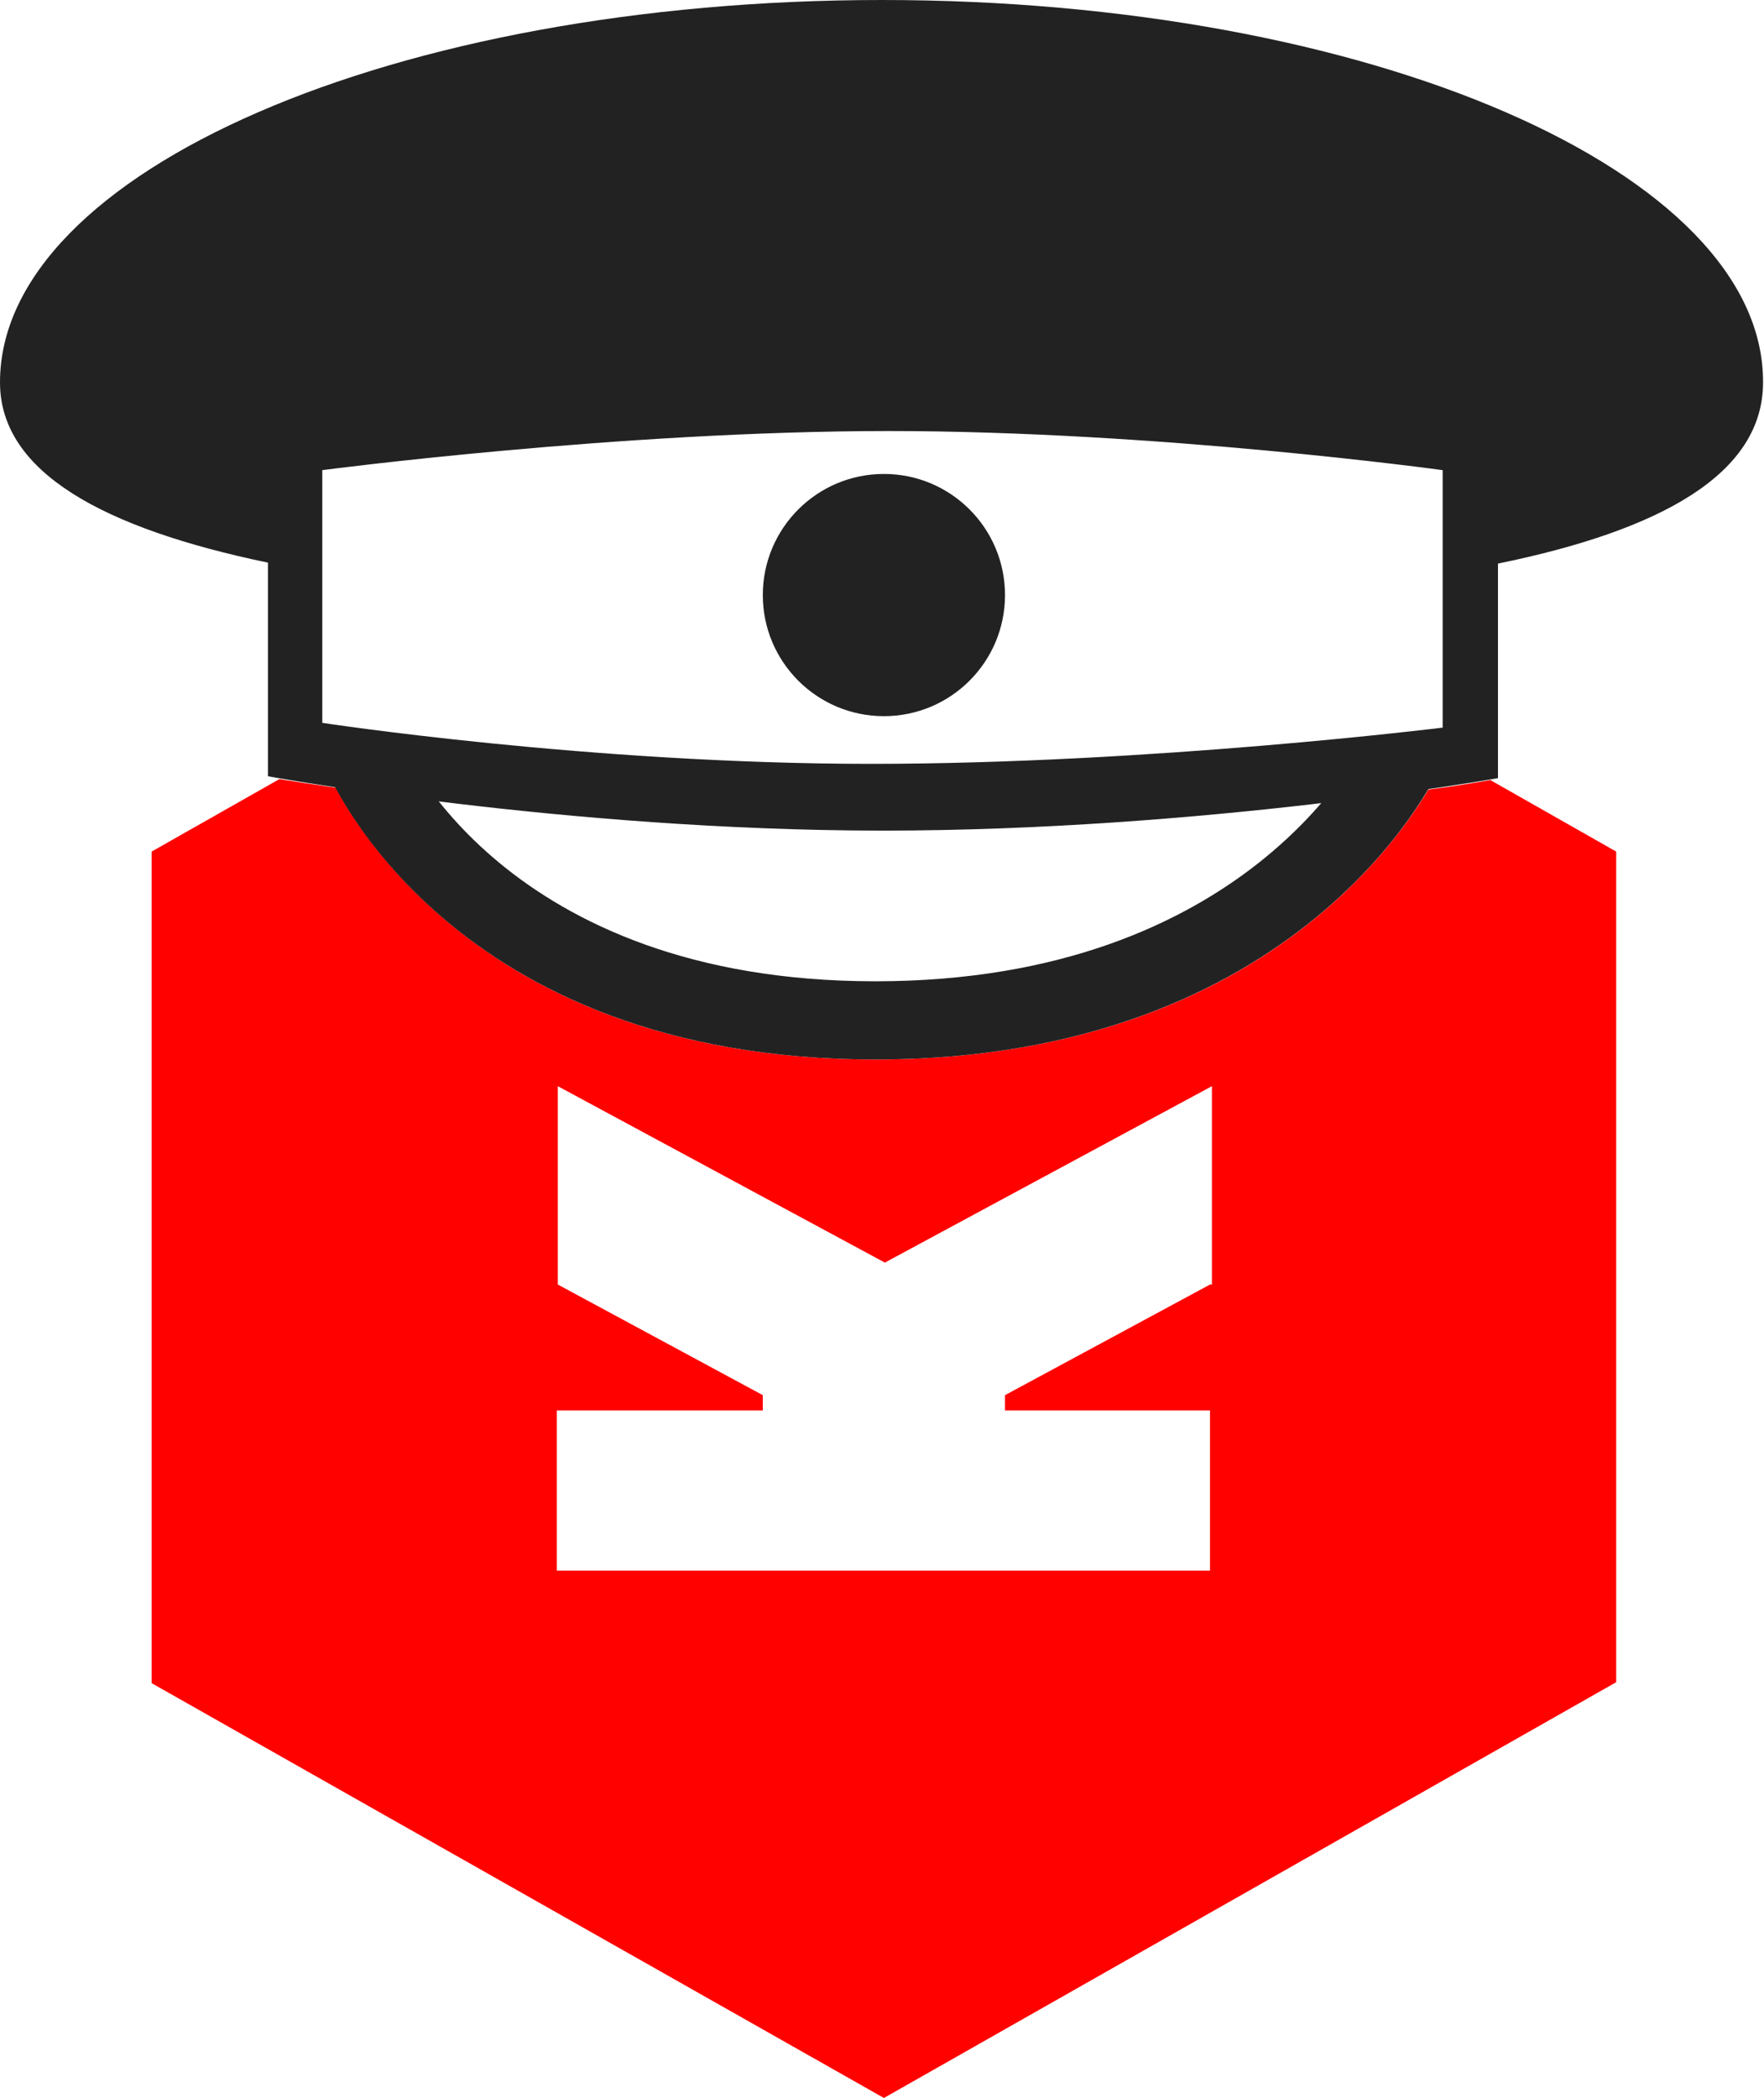 <?xml version="1.0" encoding="utf-8"?>
<!-- Generator: Adobe Illustrator 16.0.0, SVG Export Plug-In . SVG Version: 6.00 Build 0)  -->
<!DOCTYPE svg PUBLIC "-//W3C//DTD SVG 1.1//EN" "http://www.w3.org/Graphics/SVG/1.1/DTD/svg11.dtd">
<svg version="1.1" id="Layer_1" xmlns="http://www.w3.org/2000/svg" xmlns:xlink="http://www.w3.org/1999/xlink" x="0px" y="0px"
	 width="185px" height="220px" viewBox="0 0 185 220" enable-background="new 0 0 185 220" xml:space="preserve">
<circle fill="#222222" cx="92.7" cy="62.4" r="12.7"/>
<path fill="#FF0200" d="M156.3,81.8c-1.2,0.2-3.4,0.6-6.5,1c-4.2,7-19.9,28.3-58,28.3c-38.2,0-52.8-21.5-56.6-28.5
	c-2.7-0.4-4.7-0.7-5.9-0.9l-13.4,7.6v87.2L92.7,220l76.8-43.6V89.3L156.3,81.8z M126.9,134.7l-21.5,11.6v1.6h21.5v16.8H58.4v-16.8
	H80v-1.6l-21.5-11.6v-20.8l34.3,18.5l34.3-18.5V134.7z"/>
<path fill="#222222" d="M92.5,0C41.4,0,0,18,0,40.1C0,49.5,10.8,55.4,28.1,59v22.4c0,0,30.9,5.7,64.5,5.7s64.5-5.5,64.5-5.5V59.1
	c17.1-3.5,27.8-9.4,27.8-19C185,18,143.6,0,92.5,0z M151.3,76.3c0,0-30.6,3.8-60,3.8c-29.4,0-57.5-4.3-57.5-4.3V49.3
	c0,0,31.1-4.1,59.4-4.1c28.3,0,58.1,4.1,58.1,4.1V76.3z"/>
<g>
	<path fill="#222222" d="M91.8,111.1c-44.7,0-57.2-29.5-57.7-30.7l7.7-3.1c0.4,1,11.1,25.6,50,25.6c39.1,0,51.1-24.7,51.6-25.7
		l7.5,3.5C150.4,81.8,136.4,111.1,91.8,111.1z"/>
</g>
</svg>
